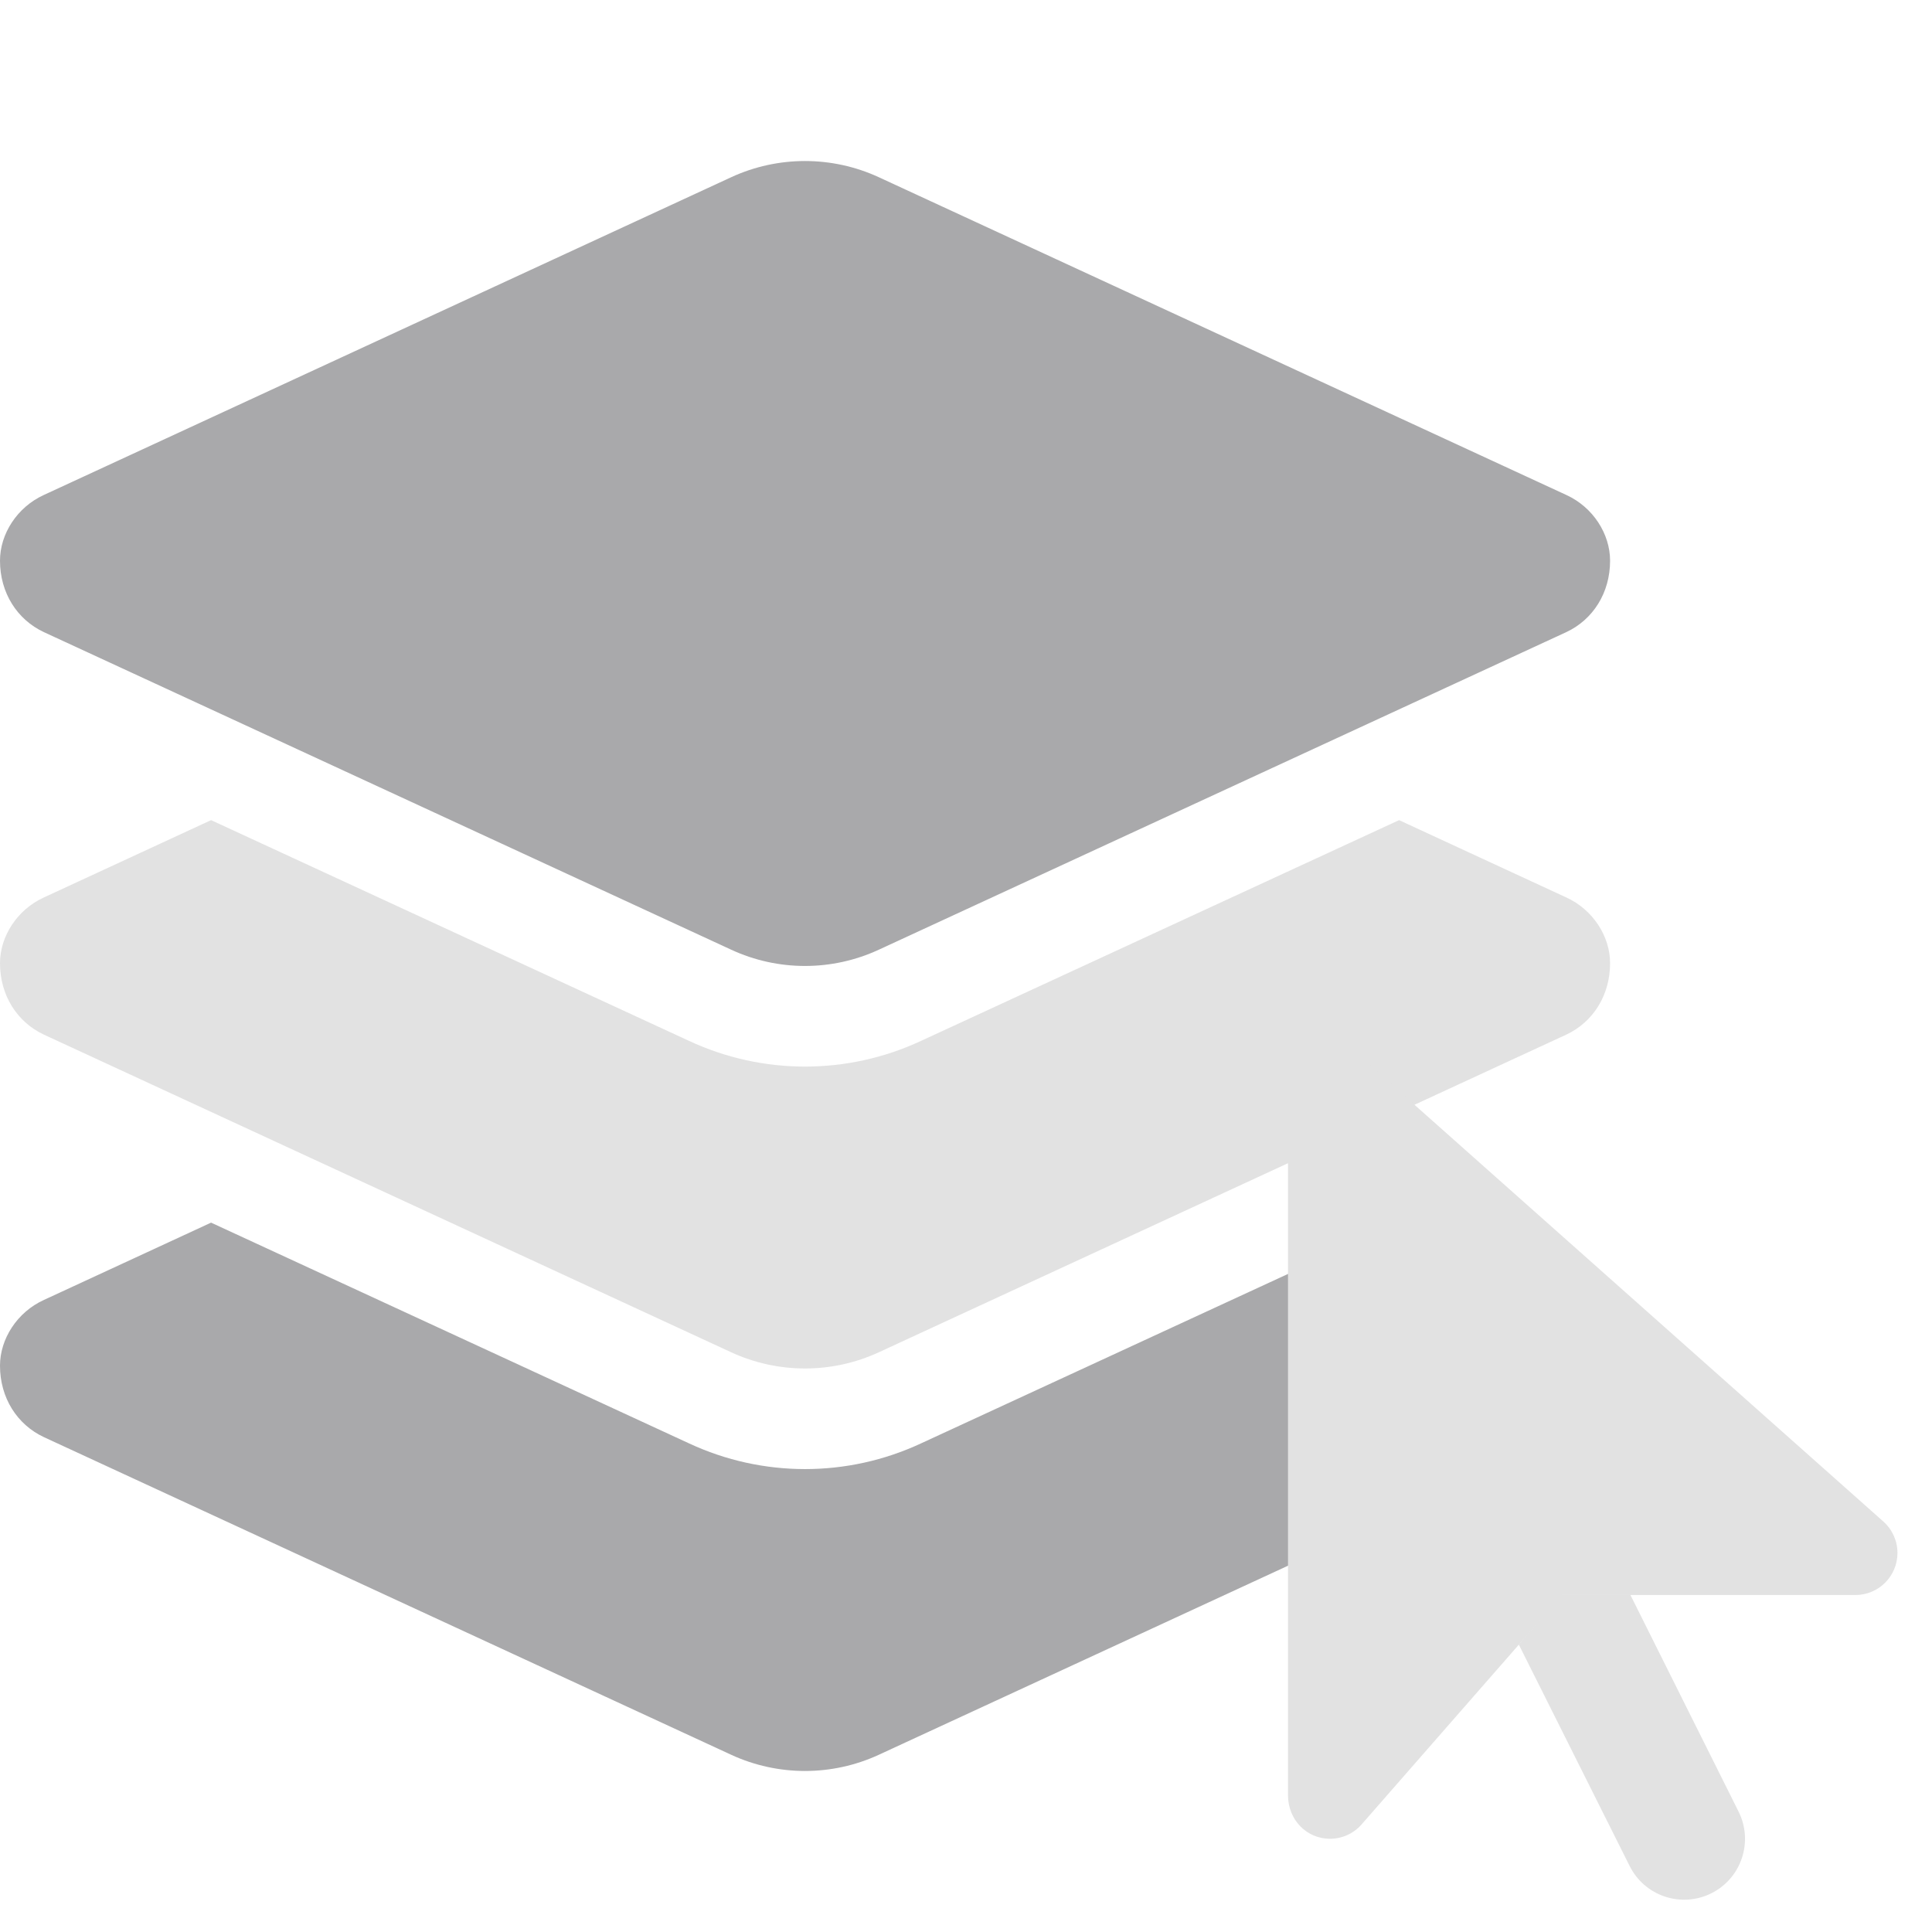 <svg width="24" height="24" viewBox="0 0 24 24" fill="none" xmlns="http://www.w3.org/2000/svg">
<path d="M9.082 2.202C9.664 1.933 10.336 1.933 10.918 2.202L19.458 6.149C19.79 6.301 20.001 6.633 20.001 6.965C20.001 7.364 19.79 7.696 19.458 7.852L10.918 11.797C10.336 12.067 9.664 12.067 9.082 11.797L0.544 7.852C0.212 7.696 0 7.364 0 6.965C0 6.633 0.212 6.301 0.544 6.149L9.082 2.202ZM19.458 16.149C19.79 16.301 20.001 16.633 20.001 16.965C20.001 17.364 19.79 17.696 19.458 17.852L10.918 21.798C10.336 22.067 9.664 22.067 9.082 21.798L0.544 17.852C0.212 17.696 0 17.364 0 16.965C0 16.633 0.212 16.301 0.544 16.149L2.622 15.188L8.559 17.93C9.473 18.356 10.528 18.356 11.442 17.93L17.38 15.188L19.458 16.149Z" fill="#A9A9AB"/>
<path d="M11.442 12.93L17.38 10.188L19.458 11.149C19.79 11.301 20.001 11.633 20.001 11.965C20.001 12.364 19.79 12.696 19.458 12.852L10.918 16.798C10.336 17.067 9.664 17.067 9.082 16.798L0.544 12.852C0.212 12.696 0 12.364 0 11.965C0 11.633 0.212 11.301 0.544 11.149L2.622 10.188L8.559 12.93C9.473 13.356 10.528 13.356 11.442 12.93Z" fill="#E2E2E2"/>
<path d="M16 22.3V13.548C16 13.246 16.246 13 16.549 13C16.683 13 16.812 13.049 16.913 13.139L23.396 18.901C23.507 19 23.571 19.142 23.571 19.291C23.571 19.58 23.337 19.814 23.048 19.814H19.407L16.913 22.665C16.814 22.778 16.671 22.842 16.521 22.842C16.233 22.842 16 22.608 16 22.3H16Z" fill="#E2E2E2"/>
<path d="M19.385 19.814H20.254L21.597 22.504C21.784 22.878 21.633 23.332 21.259 23.519C20.885 23.706 20.431 23.554 20.244 23.18L18.867 20.429L19.385 19.814Z" fill="#E2E2E2"/>
</svg>
